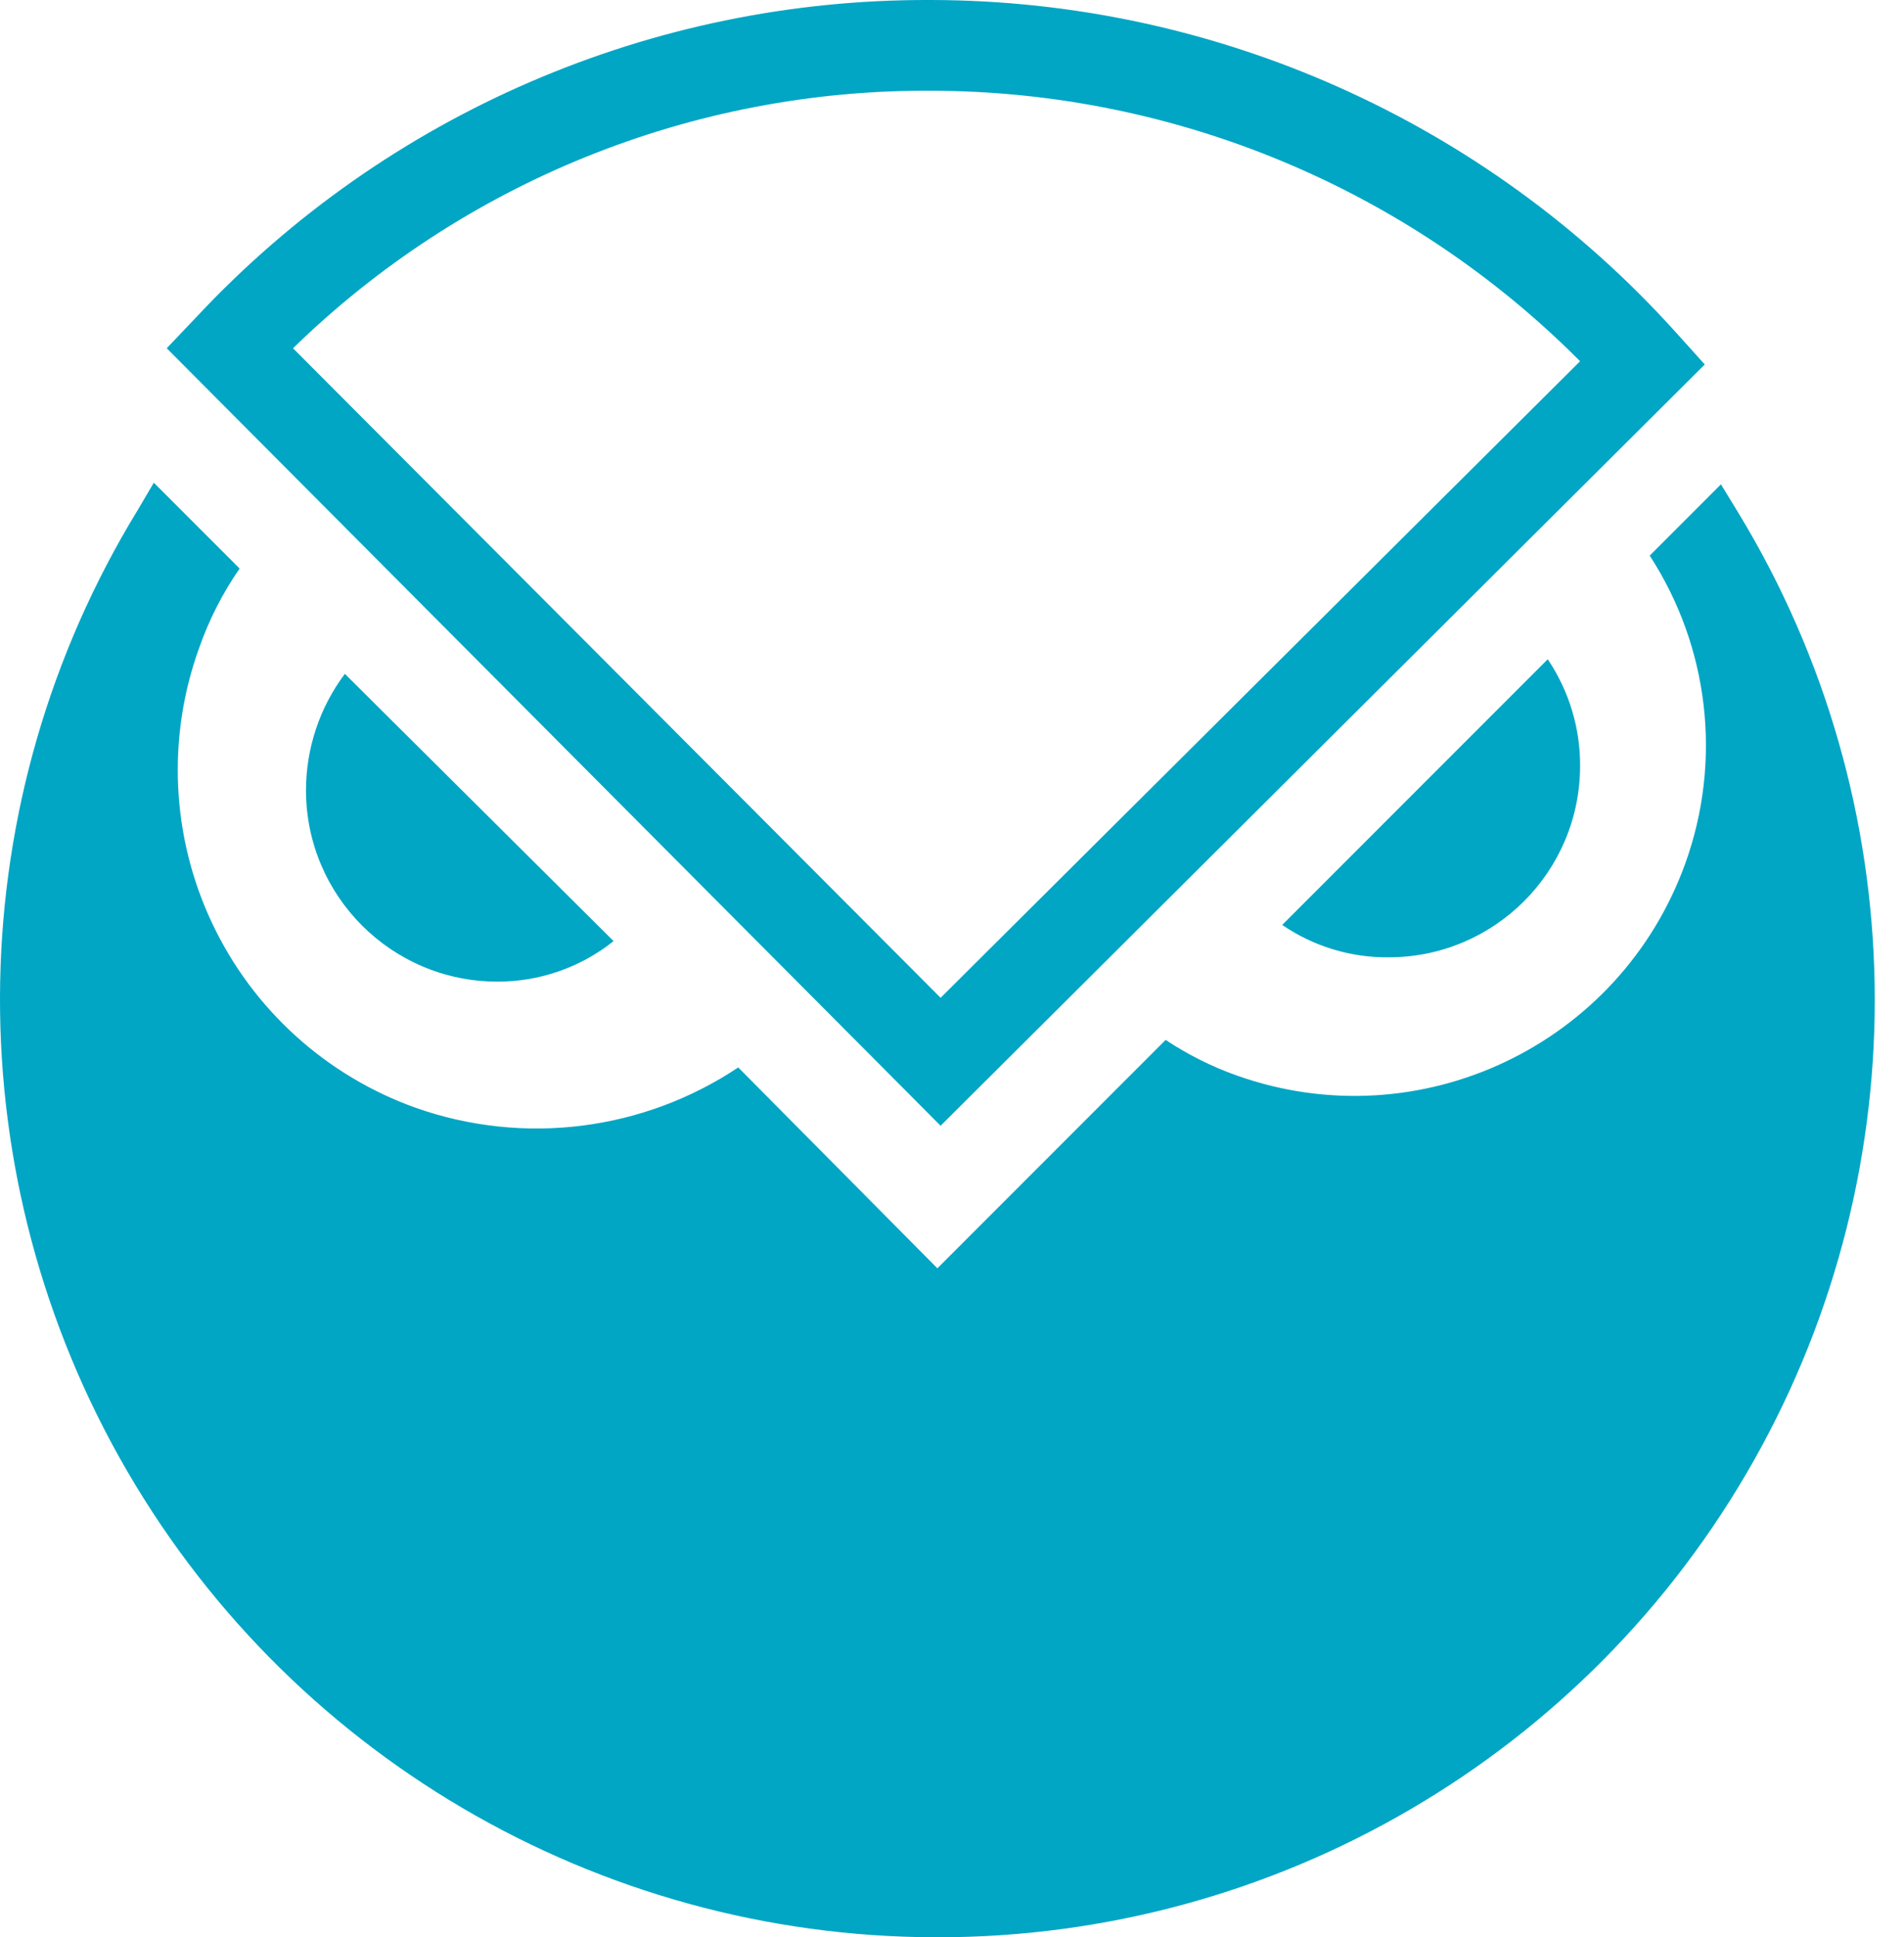 <?xml version="1.0" encoding="UTF-8"?>
<svg width="59px" height="60px" viewBox="0 0 59 60" version="1.1" xmlns="http://www.w3.org/2000/svg" xmlns:xlink="http://www.w3.org/1999/xlink">
    <title>gnosis-gno-gno-logo</title>
    <g id="Protocol" stroke="none" stroke-width="1" fill="none" fill-rule="evenodd">
        <g id="Mobile-home-Copy-5" transform="translate(-18, -2218)" fill="#00A6C4" fill-rule="nonzero">
            <g id="gnosis-gno-gno-logo" transform="translate(18, 2218)">
                <path d="M53.327,15 L51.12,17.208 C52.96,20.037 53.368,23.564 52.224,26.739 C50.189,32.381 43.979,35.318 38.328,33.311 C37.549,33.035 36.808,32.664 36.12,32.207 L29.047,39.281 L22.876,33.06 C19.93,35.023 16.233,35.488 12.893,34.314 C10.108,33.323 7.832,31.262 6.571,28.588 C5.309,25.914 5.165,22.847 6.171,20.067 C6.477,19.195 6.898,18.368 7.425,17.609 L4.766,14.95 L4.264,15.803 C-1.212,24.76 -1.428,35.976 3.699,45.138 C8.826,54.3 18.498,59.982 28.997,60 L29.047,60 C39.536,60.006 49.212,54.353 54.359,45.214 C59.506,36.074 59.322,24.869 53.879,15.903 L53.327,15 Z" id="Shape"></path>
                <path d="M10.686,20.87 C9.904,21.912 9.482,23.179 9.482,24.482 C9.487,27.749 12.134,30.396 15.401,30.402 C16.713,30.408 17.988,29.966 19.013,29.147 L10.686,20.87 Z" id="Shape-2"></path>
                <path d="M39.732,28.646 C40.706,29.313 41.863,29.663 43.043,29.649 C46.31,29.643 48.957,26.996 48.963,23.729 C48.97,22.55 48.62,21.396 47.96,20.418 L39.732,28.646 Z" id="Shape-3"></path>
                <path d="M29.147,34.866 L5.167,10.786 L6.12,9.783 C11.995,3.518 20.208,-0.025 28.796,0 L28.846,0 C37.646,0.013 46.03,3.749 51.923,10.285 L52.826,11.288 L29.147,34.866 Z M9.08,10.786 L29.147,30.903 L48.963,11.188 C43.647,5.848 36.43,2.835 28.896,2.81 L28.846,2.81 C21.465,2.769 14.365,5.634 9.08,10.786 L9.08,10.786 Z" id="Shape-4"></path>
            </g>
        </g>
    </g>
</svg>